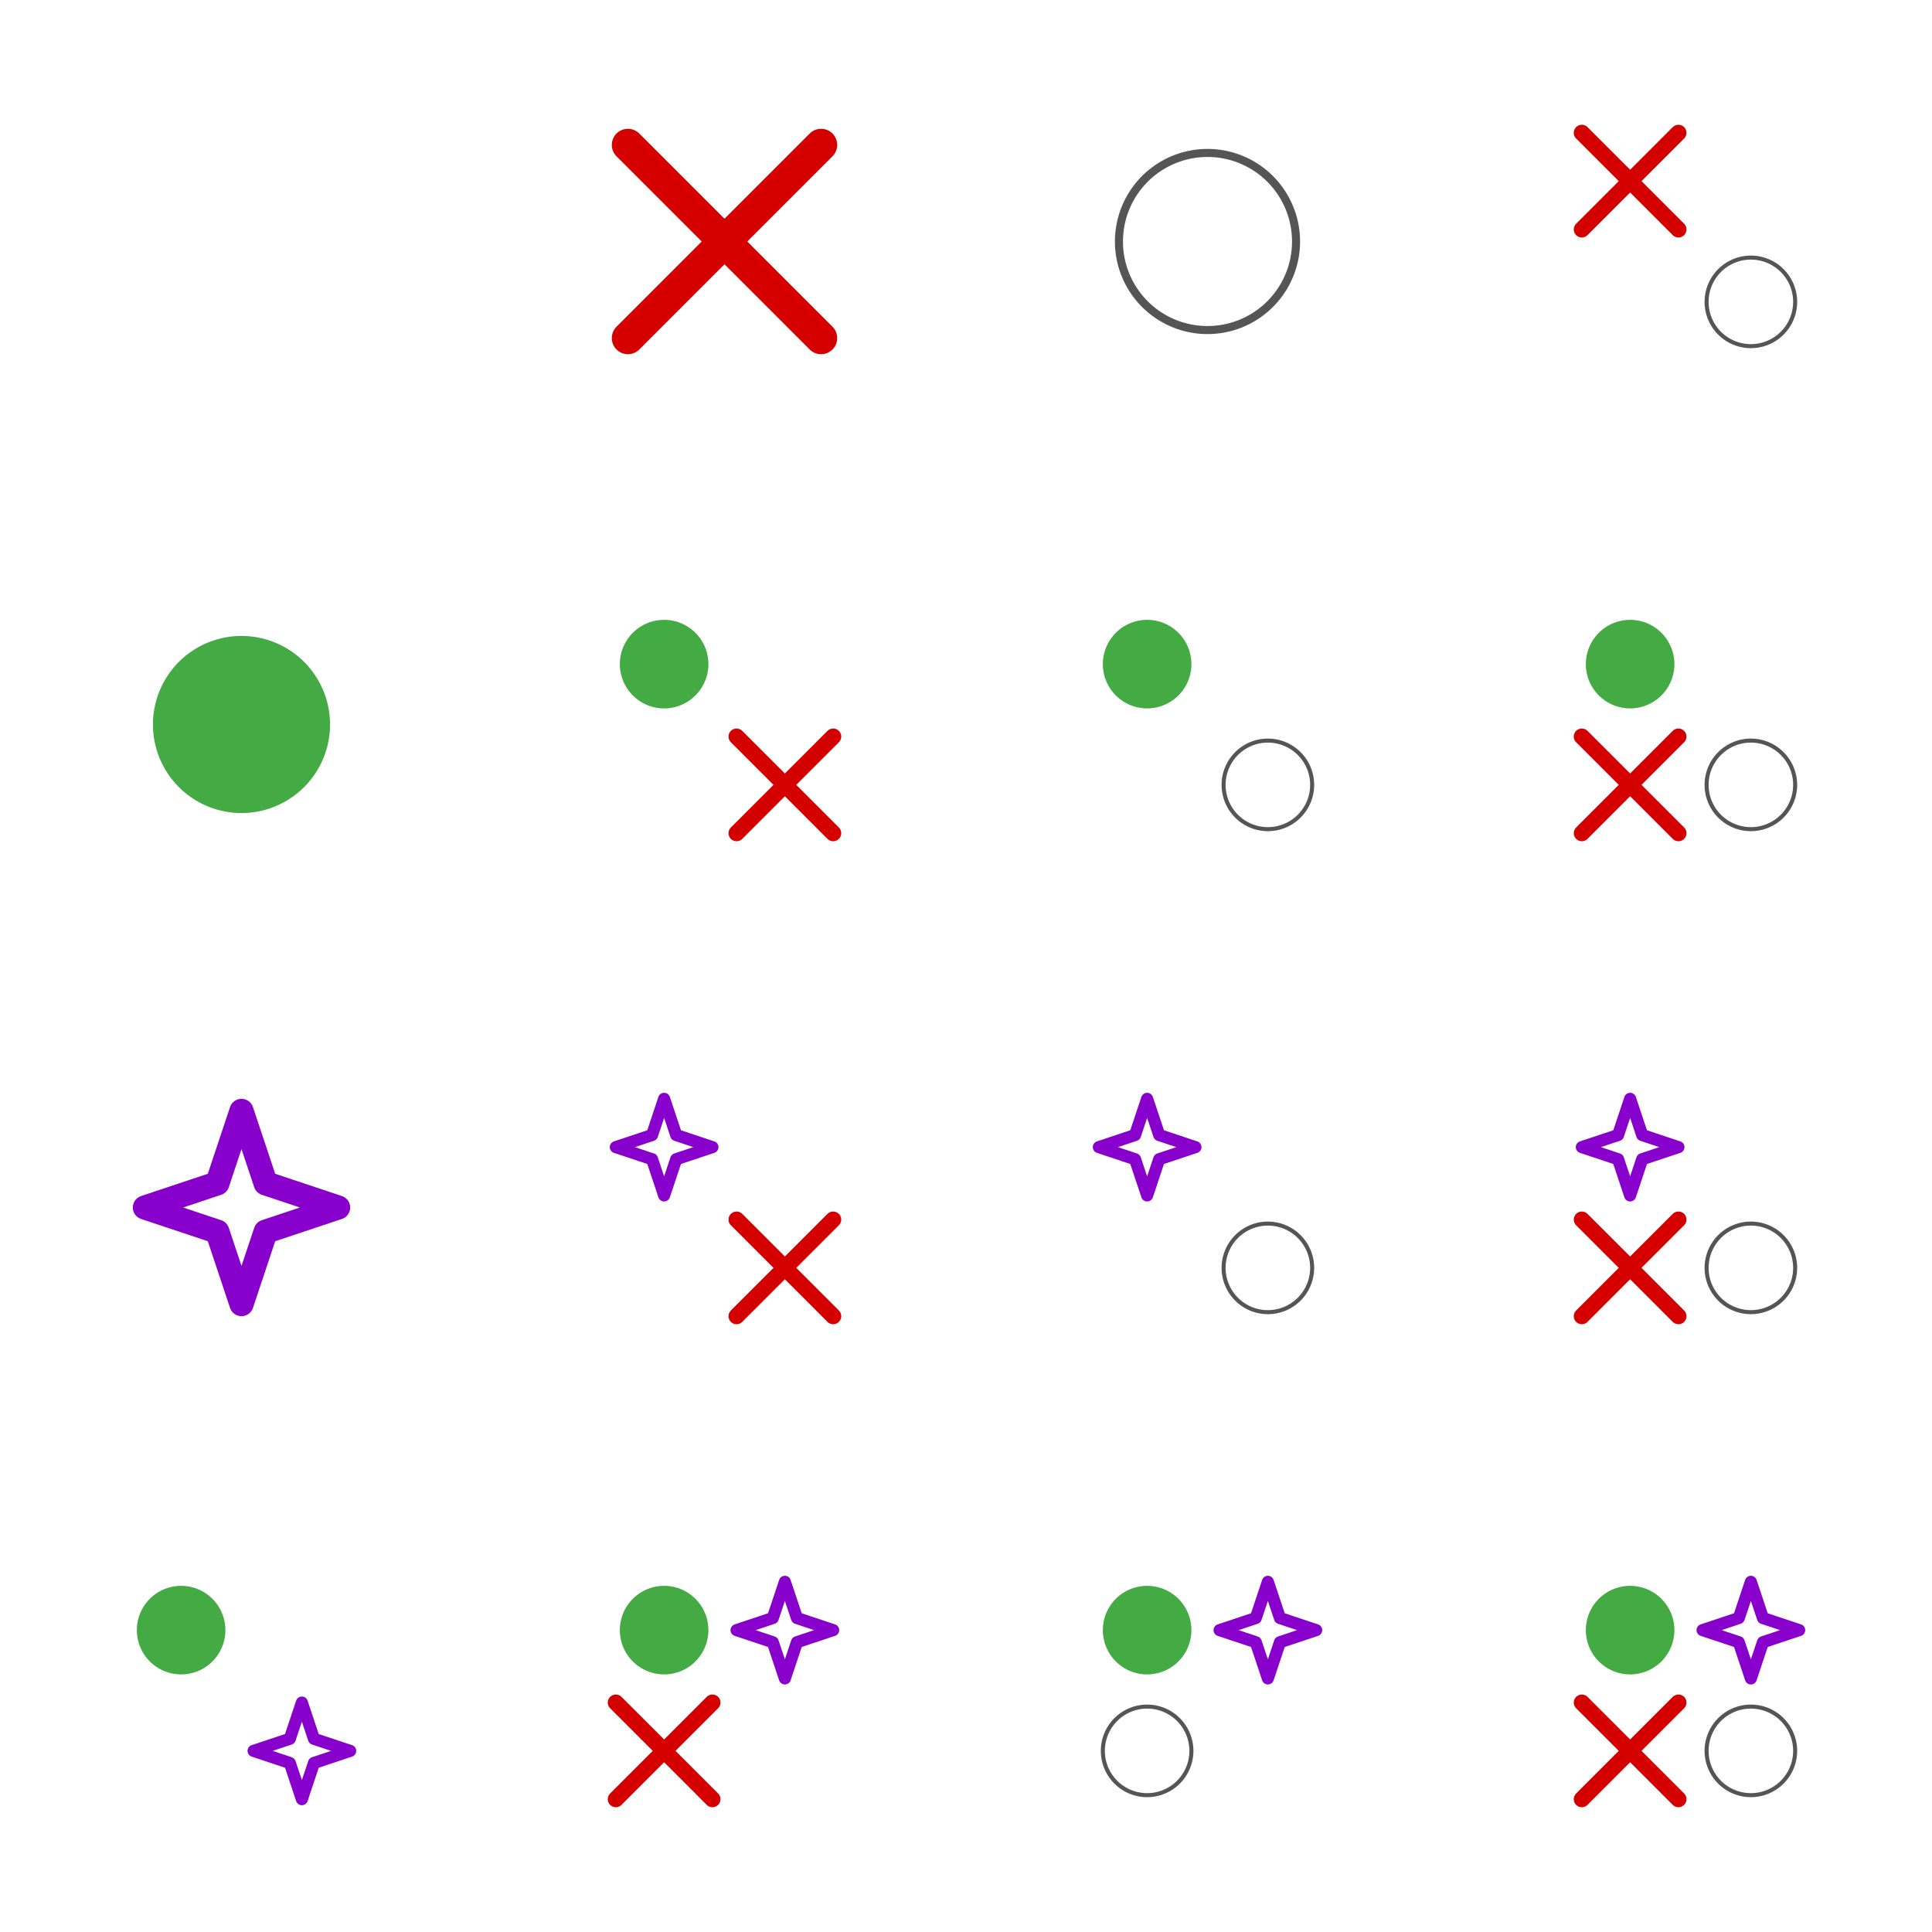 <?xml version="1.0"?>
<svg xmlns="http://www.w3.org/2000/svg"
     xmlns:xlink="http://www.w3.org/1999/xlink"
     version="1.1" viewBox="0 0 120 120">
<defs>
<symbol id="sY" viewBox="0 0 30 30">
  <path fill="#4a4" d="m26,15a11,11,0,1,1,-22,0,11,11,0,1,1,22,0z"/>
</symbol>
<symbol id="sP" viewBox="0 0 30 30">
  <path stroke-linejoin="round" stroke-linecap="round" stroke-width="3"
        fill="none" stroke="#80c"
        d="m27,15-9,3-3,9-3-9-9-3,9-3,3-9,3,9z"/>
</symbol>
<symbol id="sB" viewBox="0 0 30 30">
  <path stroke-linecap="round" stroke-width="4" stroke="#d40000" fill="none"
        d="m3,3,24,24m0-24-24,24"/>
</symbol>
<symbol id="sN" viewBox="0 0 30 30">
  <path fill="none" stroke="#555"
        d="m26,15a11,11,0,1,1,-22,0,11,11,0,1,1,22,0z"/>
</symbol>
</defs>
<g id="y" transform="translate(0,30)">
  <use xlink:href="#sY" x="7.5" y="7.5" width="15" height="15"/>
</g>
<g id="p" transform="translate(0,60)">
  <use xlink:href="#sP" x="7.5" y="7.5" width="15" height="15"/>
</g>
<g id="b" transform="translate(30,0)">
  <use xlink:href="#sB" x="7.5" y="7.5" width="15" height="15"/>
</g>
<g id="n" transform="translate(60,0)">
  <use xlink:href="#sN" x="7.5" y="7.5" width="15" height="15"/>
</g>
<g id="yp" transform="translate(0,90)">
  <use xlink:href="#sY" x="7.5" y="7.5" width="7.5" height="7.5"/>
  <use xlink:href="#sP" x="15" y="15" width="7.5" height="7.5"/>
</g>
<g id="yb" transform="translate(30,30)">
  <use xlink:href="#sY" x="7.5" y="7.5" width="7.5" height="7.5"/>
  <use xlink:href="#sB" x="15" y="15" width="7.5" height="7.5"/>
</g>
<g id="yn" transform="translate(60,30)">
  <use xlink:href="#sY" x="7.5" y="7.5" width="7.5" height="7.5"/>
  <use xlink:href="#sN" x="15" y="15" width="7.5" height="7.5"/>
</g>
<g id="pb" transform="translate(30,60)">
  <use xlink:href="#sP" x="7.5" y="7.5" width="7.5" height="7.5"/>
  <use xlink:href="#sB" x="15" y="15" width="7.5" height="7.5"/>
</g>
<g id="pn" transform="translate(60,60)">
  <use xlink:href="#sP" x="7.5" y="7.5" width="7.5" height="7.5"/>
  <use xlink:href="#sN" x="15" y="15" width="7.5" height="7.5"/>
</g>
<g id="bn" transform="translate(90,0)">
  <use xlink:href="#sB" x="7.5" y="7.5" width="7.5" height="7.5"/>
  <use xlink:href="#sN" x="15" y="15" width="7.5" height="7.5"/>
</g>
<g id="ypb" transform="translate(30,90)">
  <use xlink:href="#sY" x="7.5" y="7.5" width="7.5" height="7.5"/>
  <use xlink:href="#sP" x="15" y="7.5" width="7.5" height="7.5"/>
  <use xlink:href="#sB" x="7.5" y="15" width="7.5" height="7.5"/>
</g>
<g id="ypn" transform="translate(60,90)">
  <use xlink:href="#sY" x="7.5" y="7.5" width="7.5" height="7.5"/>
  <use xlink:href="#sP" x="15" y="7.5" width="7.5" height="7.5"/>
  <use xlink:href="#sN" x="7.5" y="15" width="7.5" height="7.5"/>
</g>
<g id="ybn" transform="translate(90,30)">
  <use xlink:href="#sY" x="7.5" y="7.5" width="7.5" height="7.5"/>
  <use xlink:href="#sB" x="7.5" y="15" width="7.5" height="7.5"/>
  <use xlink:href="#sN" x="15" y="15" width="7.5" height="7.5"/>
</g>
<g id="pbn" transform="translate(90,60)">
  <use xlink:href="#sP" x="7.5" y="7.5" width="7.5" height="7.5"/>
  <use xlink:href="#sB" x="7.5" y="15" width="7.5" height="7.5"/>
  <use xlink:href="#sN" x="15" y="15" width="7.5" height="7.5"/>
</g>
<g id="ypbn" transform="translate(90,90)">
  <use xlink:href="#sY" x="7.5" y="7.5" width="7.5" height="7.5"/>
  <use xlink:href="#sP" x="15" y="7.5" width="7.5" height="7.5"/>
  <use xlink:href="#sB" x="7.5" y="15" width="7.5" height="7.5"/>
  <use xlink:href="#sN" x="15" y="15" width="7.5" height="7.5"/>
</g>

</svg>
